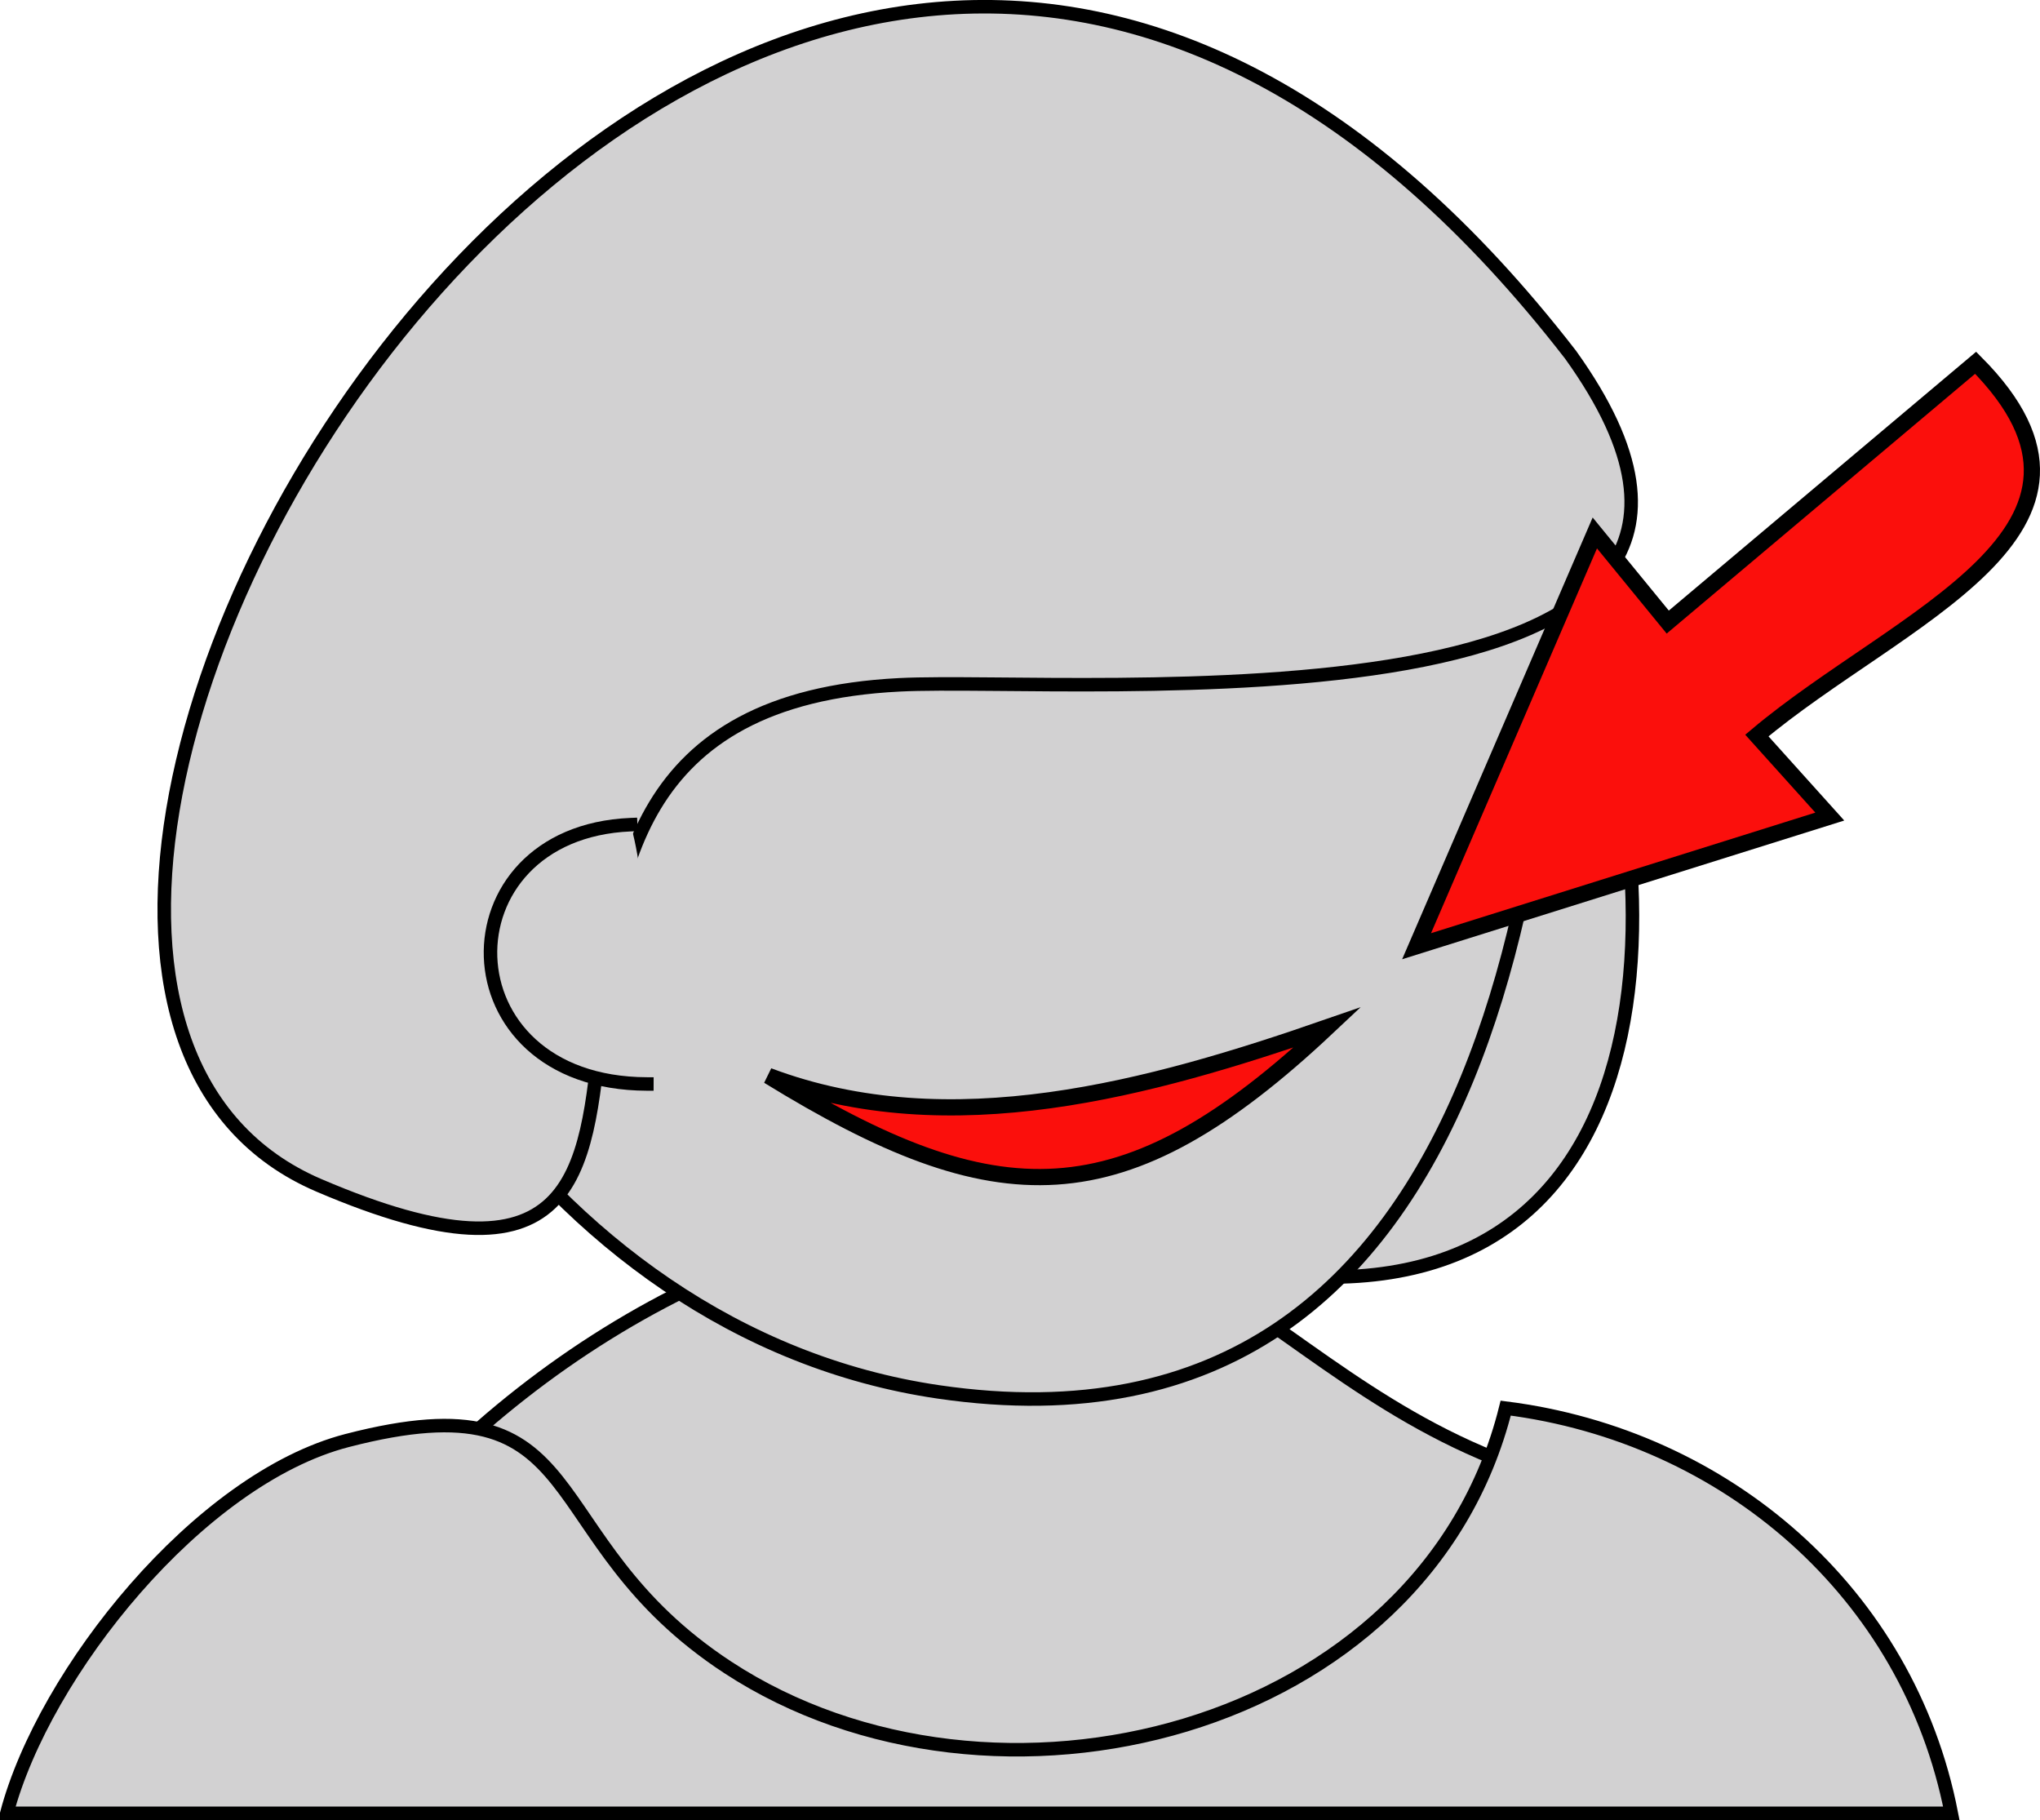 <svg xmlns="http://www.w3.org/2000/svg" xmlns:xlink="http://www.w3.org/1999/xlink" version="1.1" id="Layer_1" x="0px" y="0px" enable-background="new 0 0 822.05 841.89" xml:space="preserve" viewBox="314.67 337.69 188.84 168.45">
<path fill-rule="evenodd" clip-rule="evenodd" fill="#D2D1D2" stroke="#000000" stroke-width="1.25" stroke-linecap="square" stroke-miterlimit="10" d="  M459.301,474.765c-28.604-7.697-34.746-33.854-71.252-21.75c-23.828,7.9-44.796,28.2-53.25,51.75c26.319,0,52.638,0,78.956,0  C449.227,504.765,449.021,509.031,459.301,474.765z"/>
<path fill-rule="evenodd" clip-rule="evenodd" fill="#D2D1D2" stroke="#000000" stroke-width="1.25" stroke-linecap="square" stroke-miterlimit="10" d="  M454.051,468.015c-7.527,30.188-47.528,40.02-72.002,24c-18.406-12.048-11.92-27.043-35.25-21  c-13.721,3.554-28.063,21.489-31.5,34.5c60,0,120.001,0,180.002,0C491.31,485.068,474.407,470.589,454.051,468.015z"/>
<path fill-rule="evenodd" clip-rule="evenodd" fill="#D2D1D2" stroke="#000000" stroke-width="1.25" stroke-linecap="square" stroke-miterlimit="10" d="  M460.051,393.015c11.297,29.803,8.729,70.918-33.75,61.5C432.952,434.006,434.563,396.769,460.051,393.015z"/>
<path fill-rule="evenodd" clip-rule="evenodd" fill="#D2D1D2" stroke="#000000" stroke-width="1.25" stroke-linecap="square" stroke-miterlimit="10" d="  M342.299,386.265c-2.159,34.819,22.296,74.842,59.25,80.25c52.865,7.736,58.407-54.404,57.752-92.25  C421.759,389.565,382.194,395.901,342.299,386.265z"/>
<path fill-rule="evenodd" clip-rule="evenodd" fill="#D2D1D2" stroke="#000000" stroke-width="1.25" stroke-linecap="square" stroke-miterlimit="10" d="  M460.051,370.515c25.998,36.236-45.778,29.739-62.113,30.556c-49.533,2.477-6.312,66.656-53.764,46.319  C294.435,426.074,384.494,272.987,460.051,370.515z"/>
<path fill-rule="evenodd" clip-rule="evenodd" fill="#D2D1D2" d="M373.049,414.015c-17.625,0.734-17.458,23.938,1.5,24  C374.078,430.486,375.057,421.257,373.049,414.015z"/>
<path fill="none" stroke="#000000" stroke-width="1.25" stroke-linecap="square" stroke-miterlimit="10" d="M373.049,414.015  c-17.625,0.734-17.458,23.938,1.5,24"/>
<path fill-rule="evenodd" clip-rule="evenodd" fill="#FB0F0C" stroke="#000000" stroke-width="1.5" stroke-linecap="square" stroke-miterlimit="10" d="  M477.301,405.765c13.12-11.049,35.701-18.984,20.25-34.5c-9.5,8-19,16-28.5,24c-2.25-2.75-4.5-5.5-6.75-8.25  c-5.5,12.75-11,25.5-16.5,38.25c12.75-4,25.5-8,38.25-12C481.801,410.765,479.551,408.265,477.301,405.765z"/>
<path fill-rule="evenodd" clip-rule="evenodd" fill="#FB0F0C" stroke="#000000" stroke-width="1.5" stroke-linecap="square" stroke-miterlimit="10" d="  M437.551,432.765c-19.003,17.863-30.657,17.48-51.752,4.5C402.63,443.604,421.176,438.442,437.551,432.765z"/>
</svg>